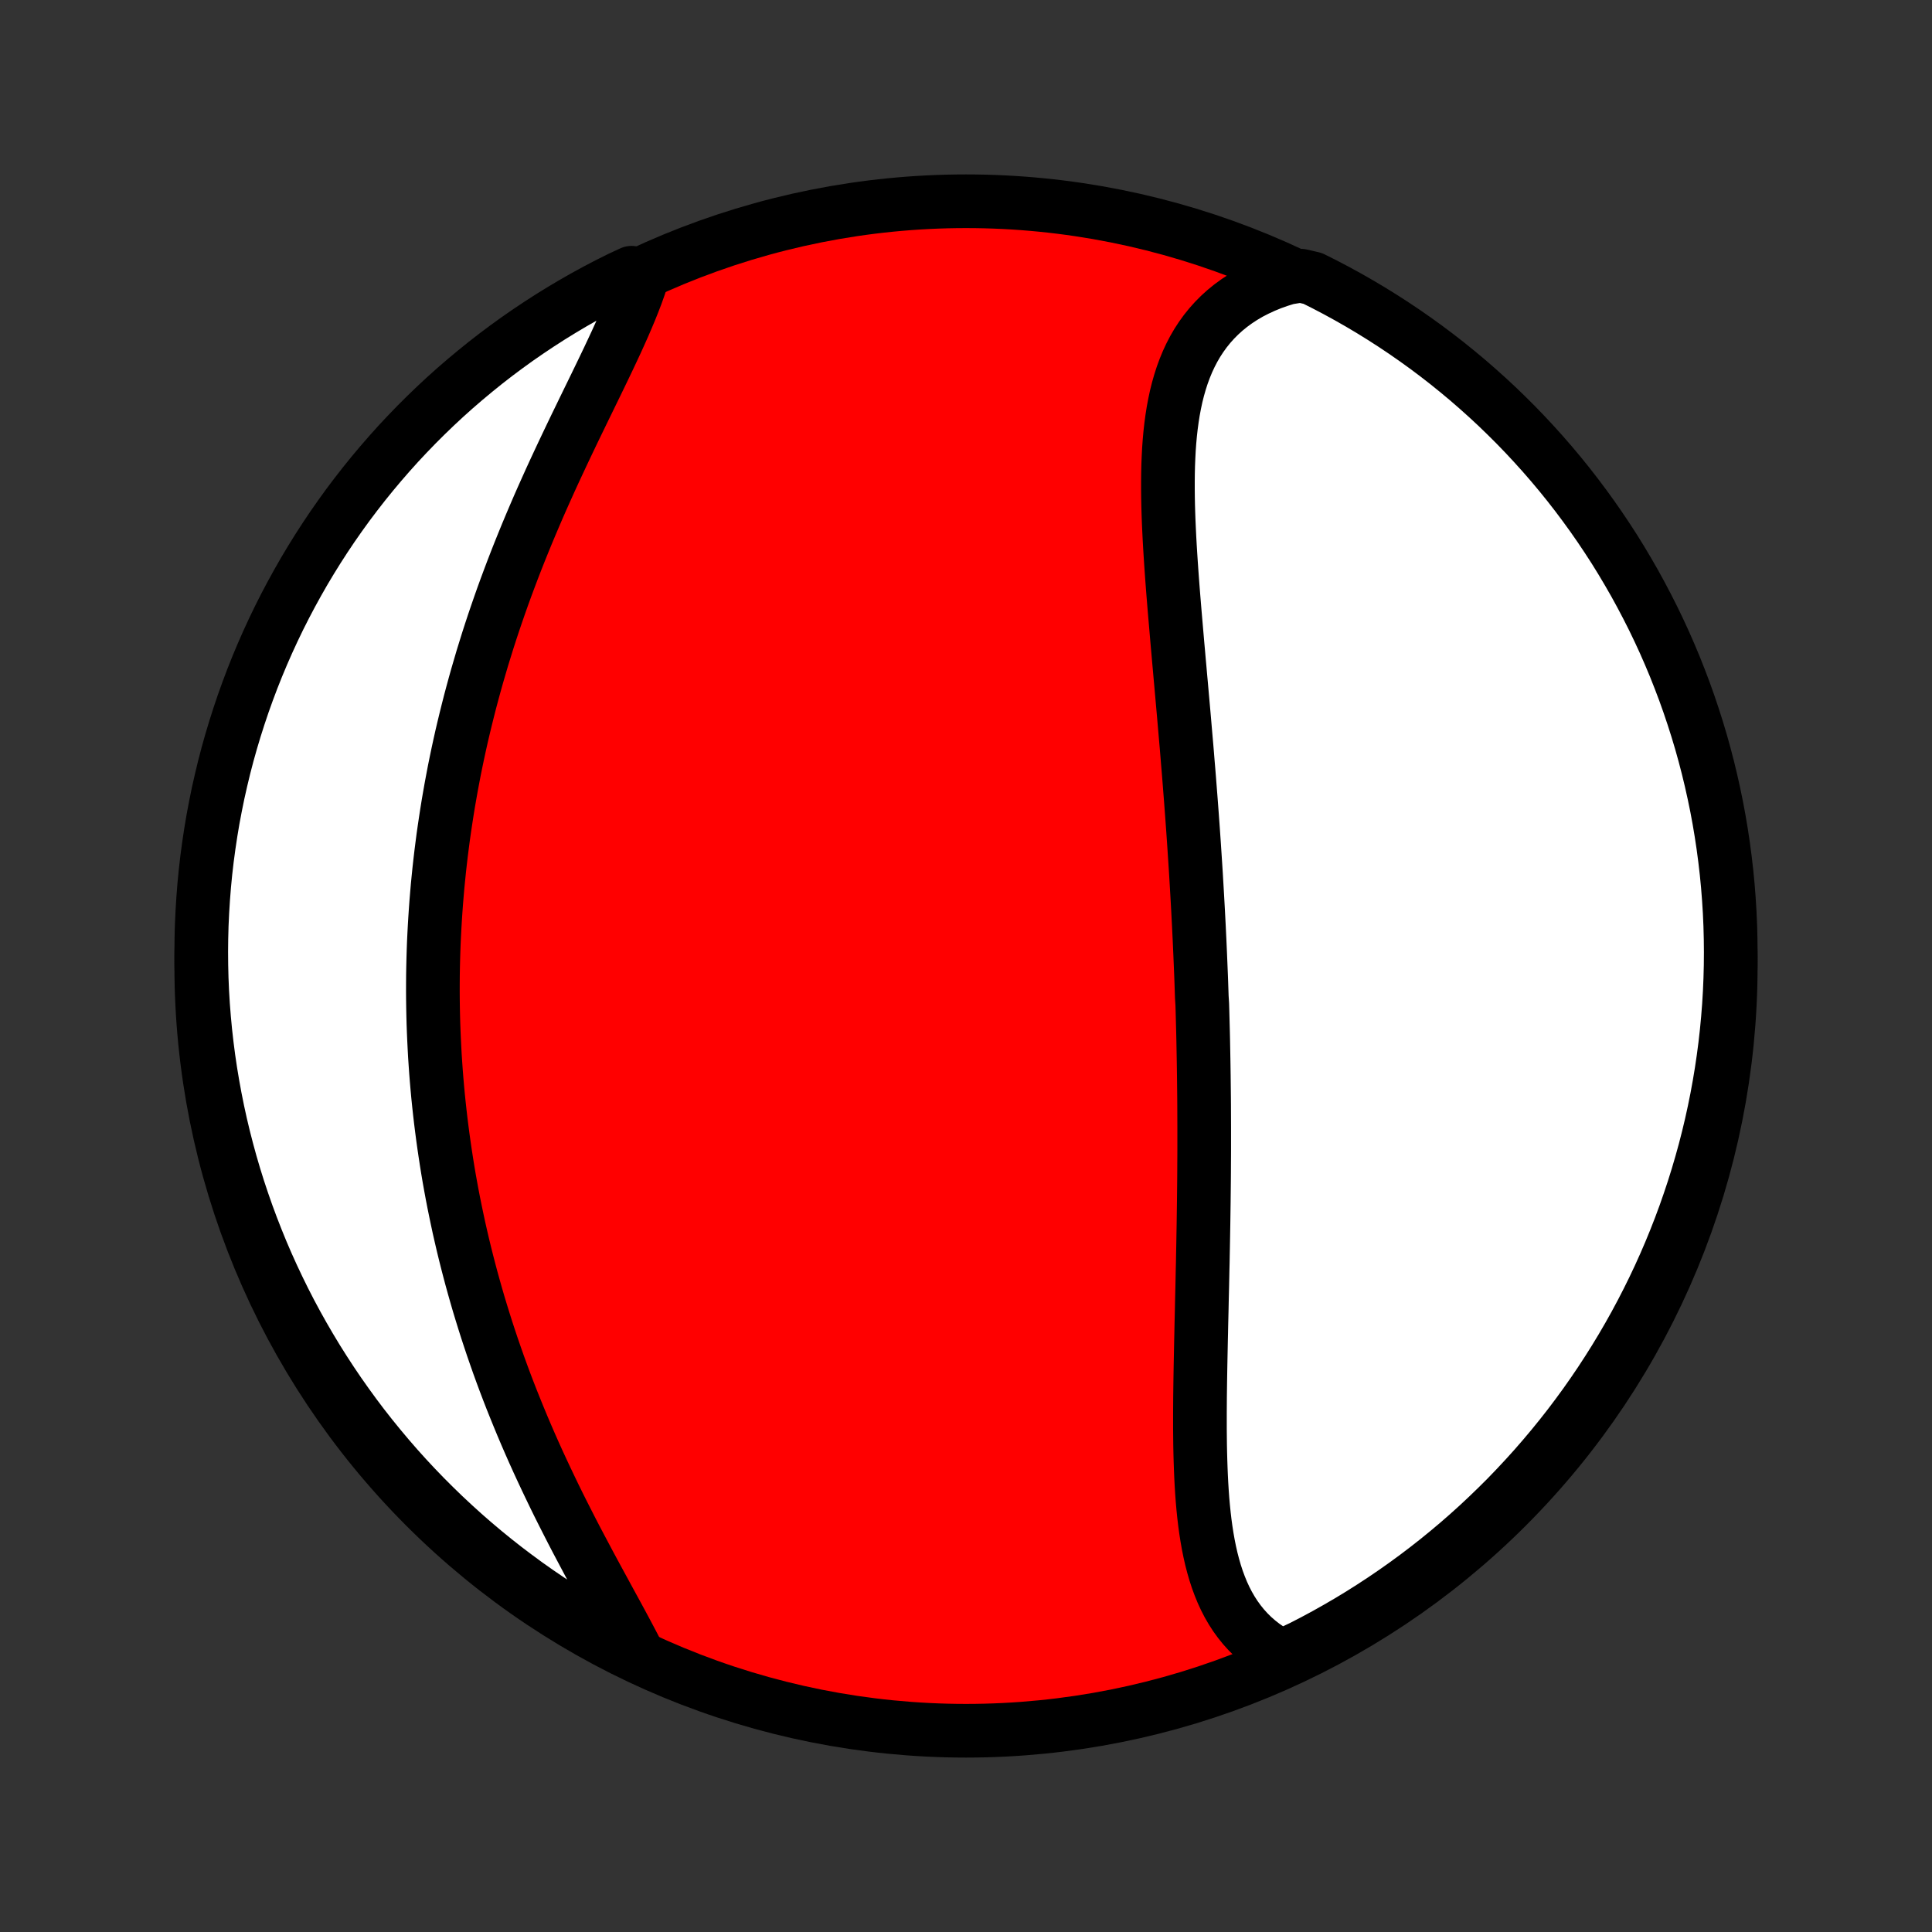 <?xml version="1.0" encoding="utf-8" standalone="no"?>
<!DOCTYPE svg PUBLIC "-//W3C//DTD SVG 1.1//EN"
  "http://www.w3.org/Graphics/SVG/1.1/DTD/svg11.dtd">
<!-- Created with matplotlib (http://matplotlib.org/) -->
<svg height="72pt" version="1.1" viewBox="0 0 72 72" width="72pt" xmlns="http://www.w3.org/2000/svg" xmlns:xlink="http://www.w3.org/1999/xlink">
 <rect x="0" y="0" width="72" height="72" fill="#333333" stroke="none"/>
 <defs>
  <style type="text/css">
*{stroke-linecap:butt;stroke-linejoin:round;}
  </style>
 </defs>
 <g id="figure_1">
  <g id="patch_1">
   <path d="
M0 72
L72 72
L72 0
L0 0
z
" style="fill:none;"/>
  </g>
  <g id="axes_1">
   <g id="PatchCollection_1">
    <defs>
     <path d="
M36 -7.5
C43.558 -7.5 50.808 -10.503 56.153 -15.848
C61.497 -21.192 64.5 -28.442 64.5 -36
C64.5 -43.558 61.497 -50.808 56.153 -56.153
C50.808 -61.497 43.558 -64.5 36 -64.5
C28.442 -64.5 21.192 -61.497 15.848 -56.153
C10.503 -50.808 7.5 -43.558 7.5 -36
C7.5 -28.442 10.503 -21.192 15.848 -15.848
C21.192 -10.503 28.442 -7.5 36 -7.5
z
" id="C0_0_a811fe30f3"/>
     <path d="
M47.768 -10.267
L47.529 -10.395
L47.302 -10.534
L47.086 -10.683
L46.883 -10.842
L46.691 -11.01
L46.511 -11.188
L46.342 -11.375
L46.185 -11.57
L46.038 -11.773
L45.902 -11.984
L45.776 -12.202
L45.66 -12.427
L45.553 -12.659
L45.456 -12.897
L45.366 -13.141
L45.285 -13.39
L45.211 -13.645
L45.144 -13.904
L45.084 -14.168
L45.03 -14.435
L44.982 -14.707
L44.939 -14.982
L44.901 -15.26
L44.868 -15.541
L44.839 -15.825
L44.814 -16.111
L44.793 -16.399
L44.775 -16.689
L44.76 -16.981
L44.748 -17.274
L44.738 -17.568
L44.73 -17.864
L44.724 -18.16
L44.721 -18.458
L44.718 -18.755
L44.718 -19.053
L44.718 -19.352
L44.72 -19.651
L44.722 -19.949
L44.726 -20.248
L44.73 -20.546
L44.735 -20.845
L44.74 -21.142
L44.746 -21.44
L44.752 -21.737
L44.758 -22.033
L44.765 -22.329
L44.771 -22.624
L44.778 -22.919
L44.785 -23.212
L44.791 -23.505
L44.798 -23.797
L44.805 -24.088
L44.811 -24.378
L44.817 -24.668
L44.824 -24.956
L44.829 -25.244
L44.835 -25.531
L44.84 -25.816
L44.845 -26.101
L44.85 -26.385
L44.854 -26.668
L44.858 -26.95
L44.862 -27.232
L44.865 -27.512
L44.868 -27.791
L44.871 -28.07
L44.873 -28.348
L44.874 -28.625
L44.876 -28.901
L44.877 -29.177
L44.877 -29.452
L44.877 -29.726
L44.877 -29.999
L44.876 -30.272
L44.875 -30.544
L44.874 -30.816
L44.872 -31.087
L44.869 -31.357
L44.866 -31.627
L44.863 -31.897
L44.859 -32.166
L44.855 -32.434
L44.85 -32.703
L44.845 -32.971
L44.84 -33.239
L44.834 -33.506
L44.827 -33.774
L44.82 -34.041
L44.813 -34.308
L44.805 -34.575
L44.788 -34.842
L44.779 -35.109
L44.77 -35.376
L44.76 -35.644
L44.749 -35.911
L44.738 -36.178
L44.727 -36.446
L44.715 -36.714
L44.703 -36.982
L44.69 -37.25
L44.677 -37.519
L44.663 -37.788
L44.649 -38.057
L44.634 -38.327
L44.619 -38.598
L44.603 -38.869
L44.587 -39.14
L44.571 -39.413
L44.554 -39.685
L44.536 -39.959
L44.518 -40.233
L44.5 -40.508
L44.481 -40.784
L44.462 -41.06
L44.442 -41.337
L44.422 -41.615
L44.401 -41.895
L44.38 -42.175
L44.358 -42.455
L44.336 -42.737
L44.314 -43.02
L44.291 -43.304
L44.267 -43.588
L44.244 -43.874
L44.22 -44.161
L44.195 -44.449
L44.17 -44.738
L44.145 -45.028
L44.12 -45.319
L44.094 -45.611
L44.068 -45.904
L44.042 -46.198
L44.016 -46.493
L43.989 -46.789
L43.963 -47.086
L43.936 -47.384
L43.91 -47.683
L43.883 -47.983
L43.857 -48.284
L43.831 -48.586
L43.805 -48.888
L43.779 -49.191
L43.754 -49.495
L43.729 -49.799
L43.705 -50.104
L43.682 -50.409
L43.66 -50.715
L43.639 -51.02
L43.619 -51.326
L43.6 -51.632
L43.583 -51.938
L43.568 -52.244
L43.554 -52.549
L43.543 -52.854
L43.534 -53.158
L43.528 -53.461
L43.525 -53.763
L43.525 -54.064
L43.528 -54.363
L43.535 -54.661
L43.547 -54.957
L43.562 -55.251
L43.583 -55.543
L43.609 -55.832
L43.641 -56.118
L43.679 -56.401
L43.723 -56.68
L43.775 -56.956
L43.833 -57.228
L43.9 -57.496
L43.975 -57.759
L44.058 -58.017
L44.151 -58.27
L44.253 -58.518
L44.365 -58.759
L44.487 -58.994
L44.62 -59.223
L44.764 -59.444
L44.919 -59.659
L45.085 -59.865
L45.263 -60.064
L45.453 -60.255
L45.654 -60.437
L45.867 -60.61
L46.091 -60.774
L46.328 -60.929
L46.575 -61.074
L46.834 -61.208
L47.104 -61.333
L47.384 -61.448
L47.675 -61.551
L47.976 -61.645
L48.477 -61.727
L48.922 -61.624
L49.364 -61.402
L49.801 -61.173
L50.234 -60.936
L50.663 -60.691
L51.087 -60.439
L51.507 -60.179
L51.922 -59.912
L52.332 -59.638
L52.737 -59.356
L53.137 -59.068
L53.532 -58.772
L53.921 -58.47
L54.305 -58.16
L54.684 -57.844
L55.056 -57.521
L55.423 -57.192
L55.785 -56.856
L56.139 -56.514
L56.488 -56.166
L56.831 -55.811
L57.167 -55.45
L57.497 -55.084
L57.82 -54.712
L58.137 -54.334
L58.447 -53.95
L58.75 -53.561
L59.046 -53.166
L59.335 -52.767
L59.617 -52.362
L59.892 -51.952
L60.16 -51.538
L60.42 -51.118
L60.672 -50.694
L60.918 -50.266
L61.155 -49.833
L61.385 -49.396
L61.608 -48.955
L61.822 -48.51
L62.029 -48.061
L62.227 -47.609
L62.418 -47.153
L62.6 -46.693
L62.775 -46.231
L62.941 -45.765
L63.099 -45.296
L63.249 -44.825
L63.391 -44.35
L63.524 -43.873
L63.649 -43.394
L63.765 -42.913
L63.873 -42.429
L63.973 -41.944
L64.064 -41.456
L64.146 -40.967
L64.22 -40.477
L64.285 -39.985
L64.342 -39.492
L64.39 -38.998
L64.429 -38.502
L64.46 -38.007
L64.482 -37.51
L64.495 -37.013
L64.5 -36.516
L64.496 -36.019
L64.483 -35.521
L64.462 -35.024
L64.432 -34.527
L64.393 -34.03
L64.346 -33.535
L64.29 -33.039
L64.225 -32.545
L64.152 -32.052
L64.07 -31.56
L63.98 -31.069
L63.881 -30.58
L63.774 -30.093
L63.658 -29.607
L63.534 -29.123
L63.401 -28.642
L63.26 -28.162
L63.111 -27.685
L62.953 -27.211
L62.788 -26.739
L62.614 -26.27
L62.432 -25.804
L62.242 -25.341
L62.044 -24.881
L61.838 -24.425
L61.624 -23.972
L61.402 -23.523
L61.173 -23.078
L60.936 -22.636
L60.691 -22.199
L60.439 -21.766
L60.179 -21.337
L59.912 -20.913
L59.638 -20.493
L59.356 -20.078
L59.068 -19.668
L58.772 -19.263
L58.47 -18.863
L58.16 -18.468
L57.844 -18.079
L57.521 -17.695
L57.192 -17.316
L56.856 -16.944
L56.514 -16.577
L56.166 -16.215
L55.811 -15.861
L55.45 -15.512
L55.084 -15.169
L54.712 -14.833
L54.334 -14.503
L53.95 -14.18
L53.561 -13.863
L53.166 -13.553
L52.767 -13.25
L52.362 -12.954
L51.952 -12.665
L51.538 -12.383
L51.118 -12.108
L50.694 -11.84
L50.266 -11.58
L49.833 -11.328
L49.396 -11.082
L48.955 -10.845
L48.51 -10.615
z
" id="C0_1_fb1ca5709b"/>
     <path d="
M23.777 -10.337
L23.629 -10.625
L23.476 -10.916
L23.319 -11.211
L23.159 -11.509
L22.996 -11.81
L22.83 -12.114
L22.663 -12.42
L22.495 -12.729
L22.326 -13.04
L22.156 -13.353
L21.986 -13.668
L21.817 -13.986
L21.648 -14.304
L21.479 -14.624
L21.312 -14.946
L21.147 -15.269
L20.983 -15.592
L20.82 -15.917
L20.66 -16.243
L20.503 -16.569
L20.347 -16.896
L20.194 -17.223
L20.043 -17.55
L19.895 -17.878
L19.75 -18.206
L19.608 -18.534
L19.469 -18.861
L19.333 -19.189
L19.2 -19.516
L19.069 -19.843
L18.942 -20.169
L18.818 -20.495
L18.697 -20.821
L18.579 -21.146
L18.465 -21.471
L18.353 -21.794
L18.245 -22.117
L18.139 -22.44
L18.037 -22.762
L17.938 -23.082
L17.841 -23.402
L17.748 -23.722
L17.658 -24.04
L17.57 -24.358
L17.486 -24.674
L17.404 -24.991
L17.325 -25.306
L17.249 -25.62
L17.176 -25.933
L17.105 -26.246
L17.038 -26.558
L16.973 -26.869
L16.91 -27.179
L16.85 -27.488
L16.793 -27.797
L16.738 -28.105
L16.686 -28.413
L16.637 -28.719
L16.59 -29.025
L16.545 -29.331
L16.503 -29.635
L16.463 -29.939
L16.425 -30.243
L16.39 -30.546
L16.357 -30.849
L16.326 -31.151
L16.298 -31.453
L16.272 -31.754
L16.248 -32.056
L16.227 -32.356
L16.207 -32.657
L16.191 -32.957
L16.176 -33.257
L16.163 -33.557
L16.152 -33.857
L16.144 -34.157
L16.138 -34.457
L16.134 -34.756
L16.132 -35.056
L16.133 -35.356
L16.135 -35.656
L16.14 -35.956
L16.147 -36.256
L16.156 -36.557
L16.167 -36.858
L16.181 -37.159
L16.197 -37.46
L16.215 -37.762
L16.235 -38.064
L16.257 -38.367
L16.282 -38.67
L16.308 -38.974
L16.338 -39.278
L16.369 -39.583
L16.403 -39.888
L16.439 -40.194
L16.478 -40.501
L16.518 -40.809
L16.562 -41.117
L16.608 -41.426
L16.656 -41.736
L16.706 -42.047
L16.76 -42.358
L16.815 -42.67
L16.874 -42.984
L16.934 -43.298
L16.998 -43.613
L17.064 -43.929
L17.133 -44.246
L17.204 -44.564
L17.279 -44.883
L17.356 -45.202
L17.436 -45.523
L17.518 -45.845
L17.604 -46.168
L17.692 -46.491
L17.783 -46.816
L17.878 -47.141
L17.974 -47.468
L18.075 -47.795
L18.177 -48.123
L18.283 -48.452
L18.392 -48.782
L18.504 -49.112
L18.619 -49.444
L18.736 -49.775
L18.857 -50.108
L18.981 -50.441
L19.107 -50.774
L19.236 -51.108
L19.368 -51.442
L19.503 -51.776
L19.64 -52.111
L19.78 -52.445
L19.922 -52.779
L20.066 -53.114
L20.213 -53.448
L20.362 -53.781
L20.512 -54.114
L20.665 -54.447
L20.819 -54.778
L20.974 -55.109
L21.13 -55.438
L21.287 -55.767
L21.444 -56.094
L21.602 -56.419
L21.759 -56.743
L21.916 -57.065
L22.072 -57.385
L22.227 -57.703
L22.38 -58.019
L22.531 -58.332
L22.679 -58.642
L22.824 -58.95
L22.966 -59.254
L23.103 -59.556
L23.236 -59.854
L23.363 -60.149
L23.485 -60.44
L23.6 -60.727
L23.709 -61.01
L23.809 -61.29
L23.902 -61.565
L23.535 -61.836
L23.089 -61.629
L22.648 -61.408
L22.21 -61.179
L21.777 -60.942
L21.348 -60.697
L20.924 -60.445
L20.504 -60.186
L20.089 -59.919
L19.679 -59.645
L19.273 -59.364
L18.873 -59.075
L18.478 -58.78
L18.089 -58.478
L17.705 -58.168
L17.326 -57.852
L16.953 -57.53
L16.586 -57.201
L16.225 -56.865
L15.87 -56.523
L15.521 -56.175
L15.178 -55.82
L14.841 -55.46
L14.511 -55.093
L14.188 -54.721
L13.871 -54.343
L13.561 -53.96
L13.258 -53.571
L12.961 -53.177
L12.672 -52.777
L12.39 -52.373
L12.115 -51.963
L11.847 -51.548
L11.587 -51.129
L11.334 -50.706
L11.089 -50.277
L10.851 -49.844
L10.621 -49.408
L10.398 -48.967
L10.184 -48.522
L9.977 -48.073
L9.778 -47.621
L9.587 -47.165
L9.404 -46.705
L9.23 -46.243
L9.063 -45.777
L8.905 -45.308
L8.755 -44.837
L8.613 -44.363
L8.479 -43.886
L8.354 -43.407
L8.238 -42.925
L8.129 -42.442
L8.03 -41.956
L7.938 -41.469
L7.856 -40.98
L7.782 -40.489
L7.716 -39.998
L7.659 -39.504
L7.611 -39.01
L7.572 -38.515
L7.541 -38.019
L7.518 -37.523
L7.505 -37.026
L7.5 -36.529
L7.504 -36.031
L7.516 -35.534
L7.537 -35.037
L7.567 -34.54
L7.606 -34.043
L7.653 -33.547
L7.709 -33.052
L7.773 -32.558
L7.846 -32.065
L7.928 -31.573
L8.018 -31.082
L8.116 -30.593
L8.223 -30.105
L8.339 -29.619
L8.463 -29.136
L8.595 -28.654
L8.736 -28.174
L8.885 -27.697
L9.043 -27.223
L9.208 -26.751
L9.382 -26.282
L9.564 -25.816
L9.753 -25.353
L9.951 -24.893
L10.157 -24.437
L10.371 -23.984
L10.592 -23.535
L10.821 -23.089
L11.058 -22.648
L11.303 -22.21
L11.555 -21.777
L11.814 -21.348
L12.081 -20.924
L12.355 -20.504
L12.636 -20.089
L12.925 -19.679
L13.22 -19.273
L13.522 -18.873
L13.832 -18.478
L14.148 -18.089
L14.47 -17.705
L14.799 -17.326
L15.135 -16.953
L15.477 -16.586
L15.825 -16.225
L16.18 -15.87
L16.54 -15.521
L16.907 -15.178
L17.279 -14.841
L17.657 -14.511
L18.04 -14.188
L18.429 -13.871
L18.823 -13.561
L19.223 -13.258
L19.627 -12.961
L20.037 -12.672
L20.451 -12.39
L20.871 -12.115
L21.294 -11.847
L21.723 -11.587
L22.155 -11.334
L22.592 -11.089
L23.033 -10.851
z
" id="C0_2_645cc210bf"/>
    </defs>
    <g clip-path="url(#p1bffca34e9)">
     <use style="fill:#ff0000;stroke:#000000;stroke-width:2.0;" x="0.0" xlink:href="#C0_0_a811fe30f3" y="72.0"/>
    </g>
    <g clip-path="url(#p1bffca34e9)">
     <use style="fill:#ffffff;stroke:#000000;stroke-width:2.0;" x="0.0" xlink:href="#C0_1_fb1ca5709b" y="72.0"/>
    </g>
    <g clip-path="url(#p1bffca34e9)">
     <use style="fill:#ffffff;stroke:#000000;stroke-width:2.0;" x="0.0" xlink:href="#C0_2_645cc210bf" y="72.0"/>
    </g>
   </g>
  </g>
 </g>
 <defs>
  <clipPath id="p1bffca34e9">
   <rect height="72.0" width="72.0" x="0.0" y="0.0"/>
  </clipPath>
 </defs>
</svg>
